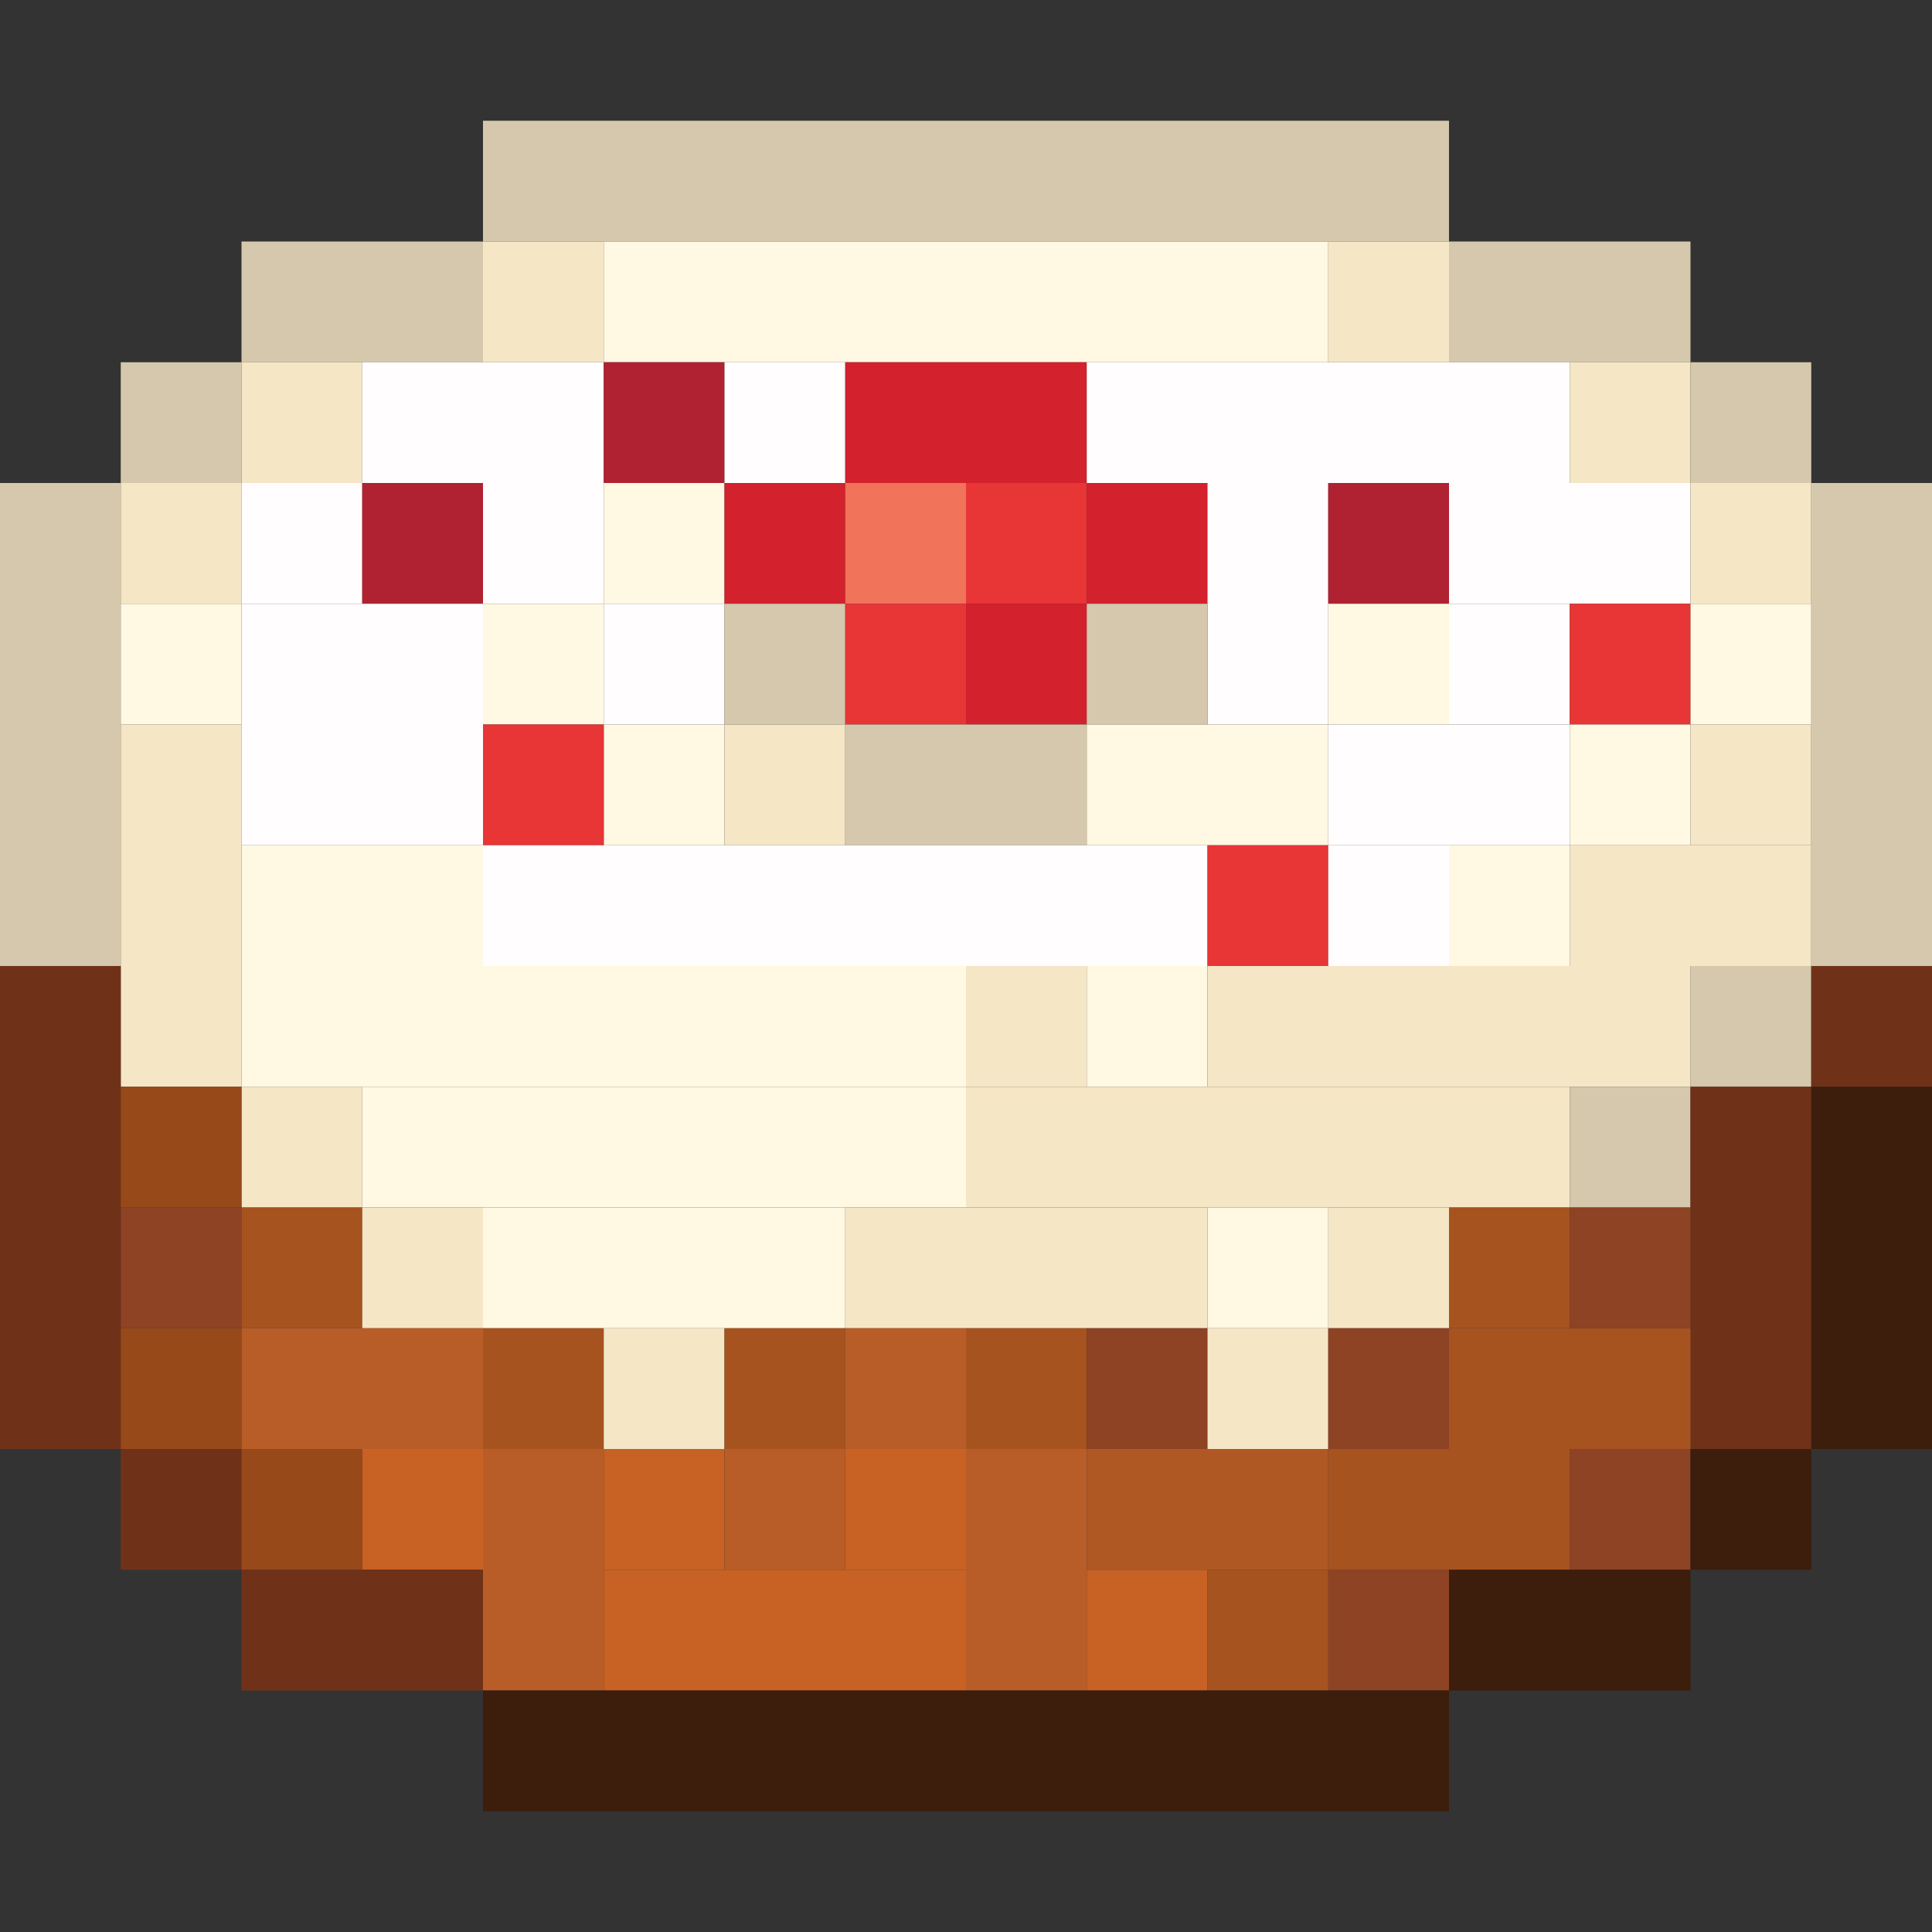 <?xml version='1.0' encoding='utf-8'?>
<svg width="16" height="16" viewBox="0 0 16 16" xmlns="http://www.w3.org/2000/svg"><rect x="0" y="0" width="16" height="16" fill="#333333" stroke="none"/> <rect x="4" y="1" width="8" height="1" fill="rgb(213,200,172)" fill-opacity="1.000" /><rect x="2" y="2" width="2" height="1" fill="rgb(213,200,172)" fill-opacity="1.000" /><rect x="4" y="2" width="1" height="1" fill="rgb(245,230,198)" fill-opacity="1.000" /><rect x="5" y="2" width="6" height="1" fill="rgb(255,248,226)" fill-opacity="1.000" /><rect x="11" y="2" width="1" height="1" fill="rgb(245,230,198)" fill-opacity="1.000" /><rect x="11" y="10" width="1" height="1" fill="rgb(245,230,198)" fill-opacity="1.000" /><rect x="12" y="2" width="2" height="1" fill="rgb(213,200,172)" fill-opacity="1.000" /><rect x="1" y="3" width="1" height="1" fill="rgb(213,200,172)" fill-opacity="1.000" /><rect x="2" y="3" width="1" height="1" fill="rgb(245,230,198)" fill-opacity="1.000" /><rect x="2" y="9" width="1" height="1" fill="rgb(245,230,198)" fill-opacity="1.000" /><rect x="3" y="3" width="2" height="1" fill="rgb(255,253,254)" fill-opacity="1.000" /><rect x="5" y="3" width="1" height="1" fill="rgb(176,33,50)" fill-opacity="1.000" /><rect x="6" y="3" width="1" height="1" fill="rgb(255,253,254)" fill-opacity="1.000" /><rect x="7" y="3" width="2" height="1" fill="rgb(211,33,45)" fill-opacity="1.000" /><rect x="9" y="3" width="4" height="1" fill="rgb(255,253,254)" fill-opacity="1.000" /><rect x="13" y="3" width="1" height="1" fill="rgb(245,230,198)" fill-opacity="1.000" /><rect x="14" y="3" width="1" height="1" fill="rgb(213,200,172)" fill-opacity="1.000" /><rect x="14" y="8" width="1" height="1" fill="rgb(213,200,172)" fill-opacity="1.000" /><rect x="0" y="4" width="1" height="4" fill="rgb(213,200,172)" fill-opacity="1.000" /><rect x="1" y="4" width="1" height="1" fill="rgb(245,230,198)" fill-opacity="1.000" /><rect x="1" y="6" width="1" height="3" fill="rgb(245,230,198)" fill-opacity="1.000" /><rect x="2" y="4" width="1" height="1" fill="rgb(255,253,254)" fill-opacity="1.000" /><rect x="3" y="4" width="1" height="1" fill="rgb(176,33,50)" fill-opacity="1.000" /><rect x="4" y="4" width="1" height="1" fill="rgb(255,253,254)" fill-opacity="1.000" /><rect x="5" y="4" width="1" height="1" fill="rgb(255,248,226)" fill-opacity="1.000" /><rect x="5" y="6" width="1" height="1" fill="rgb(255,248,226)" fill-opacity="1.000" /><rect x="6" y="4" width="1" height="1" fill="rgb(211,33,45)" fill-opacity="1.000" /><rect x="7" y="4" width="1" height="1" fill="rgb(240,115,90)" fill-opacity="1.000" /><rect x="8" y="4" width="1" height="1" fill="rgb(232,53,53)" fill-opacity="1.000" /><rect x="9" y="4" width="1" height="1" fill="rgb(211,33,45)" fill-opacity="1.000" /><rect x="10" y="4" width="1" height="2" fill="rgb(255,253,254)" fill-opacity="1.000" /><rect x="11" y="4" width="1" height="1" fill="rgb(176,33,50)" fill-opacity="1.000" /><rect x="12" y="4" width="2" height="1" fill="rgb(255,253,254)" fill-opacity="1.000" /><rect x="14" y="4" width="1" height="1" fill="rgb(245,230,198)" fill-opacity="1.000" /><rect x="14" y="6" width="1" height="1" fill="rgb(245,230,198)" fill-opacity="1.000" /><rect x="15" y="4" width="1" height="4" fill="rgb(213,200,172)" fill-opacity="1.000" /><rect x="1" y="5" width="1" height="1" fill="rgb(255,248,226)" fill-opacity="1.000" /><rect x="2" y="5" width="2" height="2" fill="rgb(255,253,254)" fill-opacity="1.000" /><rect x="4" y="5" width="1" height="1" fill="rgb(255,248,226)" fill-opacity="1.000" /><rect x="5" y="5" width="1" height="1" fill="rgb(255,253,254)" fill-opacity="1.000" /><rect x="6" y="5" width="1" height="1" fill="rgb(213,200,172)" fill-opacity="1.000" /><rect x="7" y="5" width="1" height="1" fill="rgb(232,53,53)" fill-opacity="1.000" /><rect x="8" y="5" width="1" height="1" fill="rgb(211,33,45)" fill-opacity="1.000" /><rect x="9" y="5" width="1" height="1" fill="rgb(213,200,172)" fill-opacity="1.000" /><rect x="11" y="5" width="1" height="1" fill="rgb(255,248,226)" fill-opacity="1.000" /><rect x="12" y="5" width="1" height="1" fill="rgb(255,253,254)" fill-opacity="1.000" /><rect x="13" y="5" width="1" height="1" fill="rgb(232,53,53)" fill-opacity="1.000" /><rect x="14" y="5" width="1" height="1" fill="rgb(255,248,226)" fill-opacity="1.000" /><rect x="4" y="6" width="1" height="1" fill="rgb(232,53,53)" fill-opacity="1.000" /><rect x="6" y="6" width="1" height="1" fill="rgb(245,230,198)" fill-opacity="1.000" /><rect x="7" y="6" width="2" height="1" fill="rgb(213,200,172)" fill-opacity="1.000" /><rect x="9" y="6" width="2" height="1" fill="rgb(255,248,226)" fill-opacity="1.000" /><rect x="11" y="6" width="2" height="1" fill="rgb(255,253,254)" fill-opacity="1.000" /><rect x="13" y="6" width="1" height="1" fill="rgb(255,248,226)" fill-opacity="1.000" /><rect x="2" y="7" width="2" height="1" fill="rgb(255,248,226)" fill-opacity="1.000" /><rect x="4" y="7" width="6" height="1" fill="rgb(255,253,254)" fill-opacity="1.000" /><rect x="10" y="7" width="1" height="1" fill="rgb(232,53,53)" fill-opacity="1.000" /><rect x="11" y="7" width="1" height="1" fill="rgb(255,253,254)" fill-opacity="1.000" /><rect x="12" y="7" width="1" height="1" fill="rgb(255,248,226)" fill-opacity="1.000" /><rect x="13" y="7" width="2" height="1" fill="rgb(245,230,198)" fill-opacity="1.000" /><rect x="0" y="8" width="1" height="4" fill="rgb(111,50,24)" fill-opacity="1.000" /><rect x="2" y="8" width="6" height="1" fill="rgb(255,248,226)" fill-opacity="1.000" /><rect x="8" y="8" width="1" height="1" fill="rgb(245,230,198)" fill-opacity="1.000" /><rect x="9" y="8" width="1" height="1" fill="rgb(255,248,226)" fill-opacity="1.000" /><rect x="10" y="8" width="4" height="1" fill="rgb(245,230,198)" fill-opacity="1.000" /><rect x="15" y="8" width="1" height="1" fill="rgb(111,50,24)" fill-opacity="1.000" /><rect x="1" y="9" width="1" height="1" fill="rgb(151,73,26)" fill-opacity="1.000" /><rect x="1" y="11" width="1" height="1" fill="rgb(151,73,26)" fill-opacity="1.000" /><rect x="3" y="9" width="5" height="1" fill="rgb(255,248,226)" fill-opacity="1.000" /><rect x="8" y="9" width="5" height="1" fill="rgb(245,230,198)" fill-opacity="1.000" /><rect x="13" y="9" width="1" height="1" fill="rgb(213,200,172)" fill-opacity="1.000" /><rect x="14" y="9" width="1" height="3" fill="rgb(111,50,24)" fill-opacity="1.000" /><rect x="15" y="9" width="1" height="3" fill="rgb(61,29,11)" fill-opacity="1.000" /><rect x="1" y="10" width="1" height="1" fill="rgb(141,67,36)" fill-opacity="1.000" /><rect x="2" y="10" width="1" height="1" fill="rgb(167,83,32)" fill-opacity="1.000" /><rect x="3" y="10" width="1" height="1" fill="rgb(245,230,198)" fill-opacity="1.000" /><rect x="4" y="10" width="3" height="1" fill="rgb(255,248,226)" fill-opacity="1.000" /><rect x="7" y="10" width="3" height="1" fill="rgb(245,230,198)" fill-opacity="1.000" /><rect x="10" y="10" width="1" height="1" fill="rgb(255,248,226)" fill-opacity="1.000" /><rect x="12" y="10" width="1" height="1" fill="rgb(167,83,32)" fill-opacity="1.000" /><rect x="13" y="10" width="1" height="1" fill="rgb(141,67,36)" fill-opacity="1.000" /><rect x="13" y="12" width="1" height="1" fill="rgb(141,67,36)" fill-opacity="1.000" /><rect x="2" y="11" width="2" height="1" fill="rgb(184,93,39)" fill-opacity="1.000" /><rect x="4" y="11" width="1" height="1" fill="rgb(167,83,32)" fill-opacity="1.000" /><rect x="5" y="11" width="1" height="1" fill="rgb(245,230,198)" fill-opacity="1.000" /><rect x="6" y="11" width="1" height="1" fill="rgb(167,83,32)" fill-opacity="1.000" /><rect x="7" y="11" width="1" height="1" fill="rgb(184,93,39)" fill-opacity="1.000" /><rect x="8" y="11" width="1" height="1" fill="rgb(167,83,32)" fill-opacity="1.000" /><rect x="9" y="11" width="1" height="1" fill="rgb(141,67,36)" fill-opacity="1.000" /><rect x="10" y="11" width="1" height="1" fill="rgb(245,230,198)" fill-opacity="1.000" /><rect x="11" y="11" width="1" height="1" fill="rgb(141,67,36)" fill-opacity="1.000" /><rect x="11" y="13" width="1" height="1" fill="rgb(141,67,36)" fill-opacity="1.000" /><rect x="12" y="11" width="2" height="1" fill="rgb(167,83,32)" fill-opacity="1.000" /><rect x="1" y="12" width="1" height="1" fill="rgb(111,50,24)" fill-opacity="1.000" /><rect x="2" y="12" width="1" height="1" fill="rgb(151,73,26)" fill-opacity="1.000" /><rect x="3" y="12" width="1" height="1" fill="rgb(199,97,36)" fill-opacity="1.000" /><rect x="4" y="12" width="1" height="2" fill="rgb(184,93,39)" fill-opacity="1.000" /><rect x="5" y="12" width="1" height="1" fill="rgb(199,97,36)" fill-opacity="1.000" /><rect x="6" y="12" width="1" height="1" fill="rgb(184,93,39)" fill-opacity="1.000" /><rect x="7" y="12" width="1" height="1" fill="rgb(199,97,36)" fill-opacity="1.000" /><rect x="8" y="12" width="1" height="2" fill="rgb(184,93,39)" fill-opacity="1.000" /><rect x="9" y="12" width="2" height="1" fill="rgb(175,88,35)" fill-opacity="1.000" /><rect x="11" y="12" width="2" height="1" fill="rgb(167,83,32)" fill-opacity="1.000" /><rect x="14" y="12" width="1" height="1" fill="rgb(61,29,11)" fill-opacity="1.000" /><rect x="2" y="13" width="2" height="1" fill="rgb(111,50,24)" fill-opacity="1.000" /><rect x="5" y="13" width="3" height="1" fill="rgb(199,97,36)" fill-opacity="1.000" /><rect x="9" y="13" width="1" height="1" fill="rgb(199,97,36)" fill-opacity="1.000" /><rect x="10" y="13" width="1" height="1" fill="rgb(167,83,32)" fill-opacity="1.000" /><rect x="12" y="13" width="2" height="1" fill="rgb(61,29,11)" fill-opacity="1.000" /><rect x="4" y="14" width="8" height="1" fill="rgb(61,29,11)" fill-opacity="1.000" /></svg>